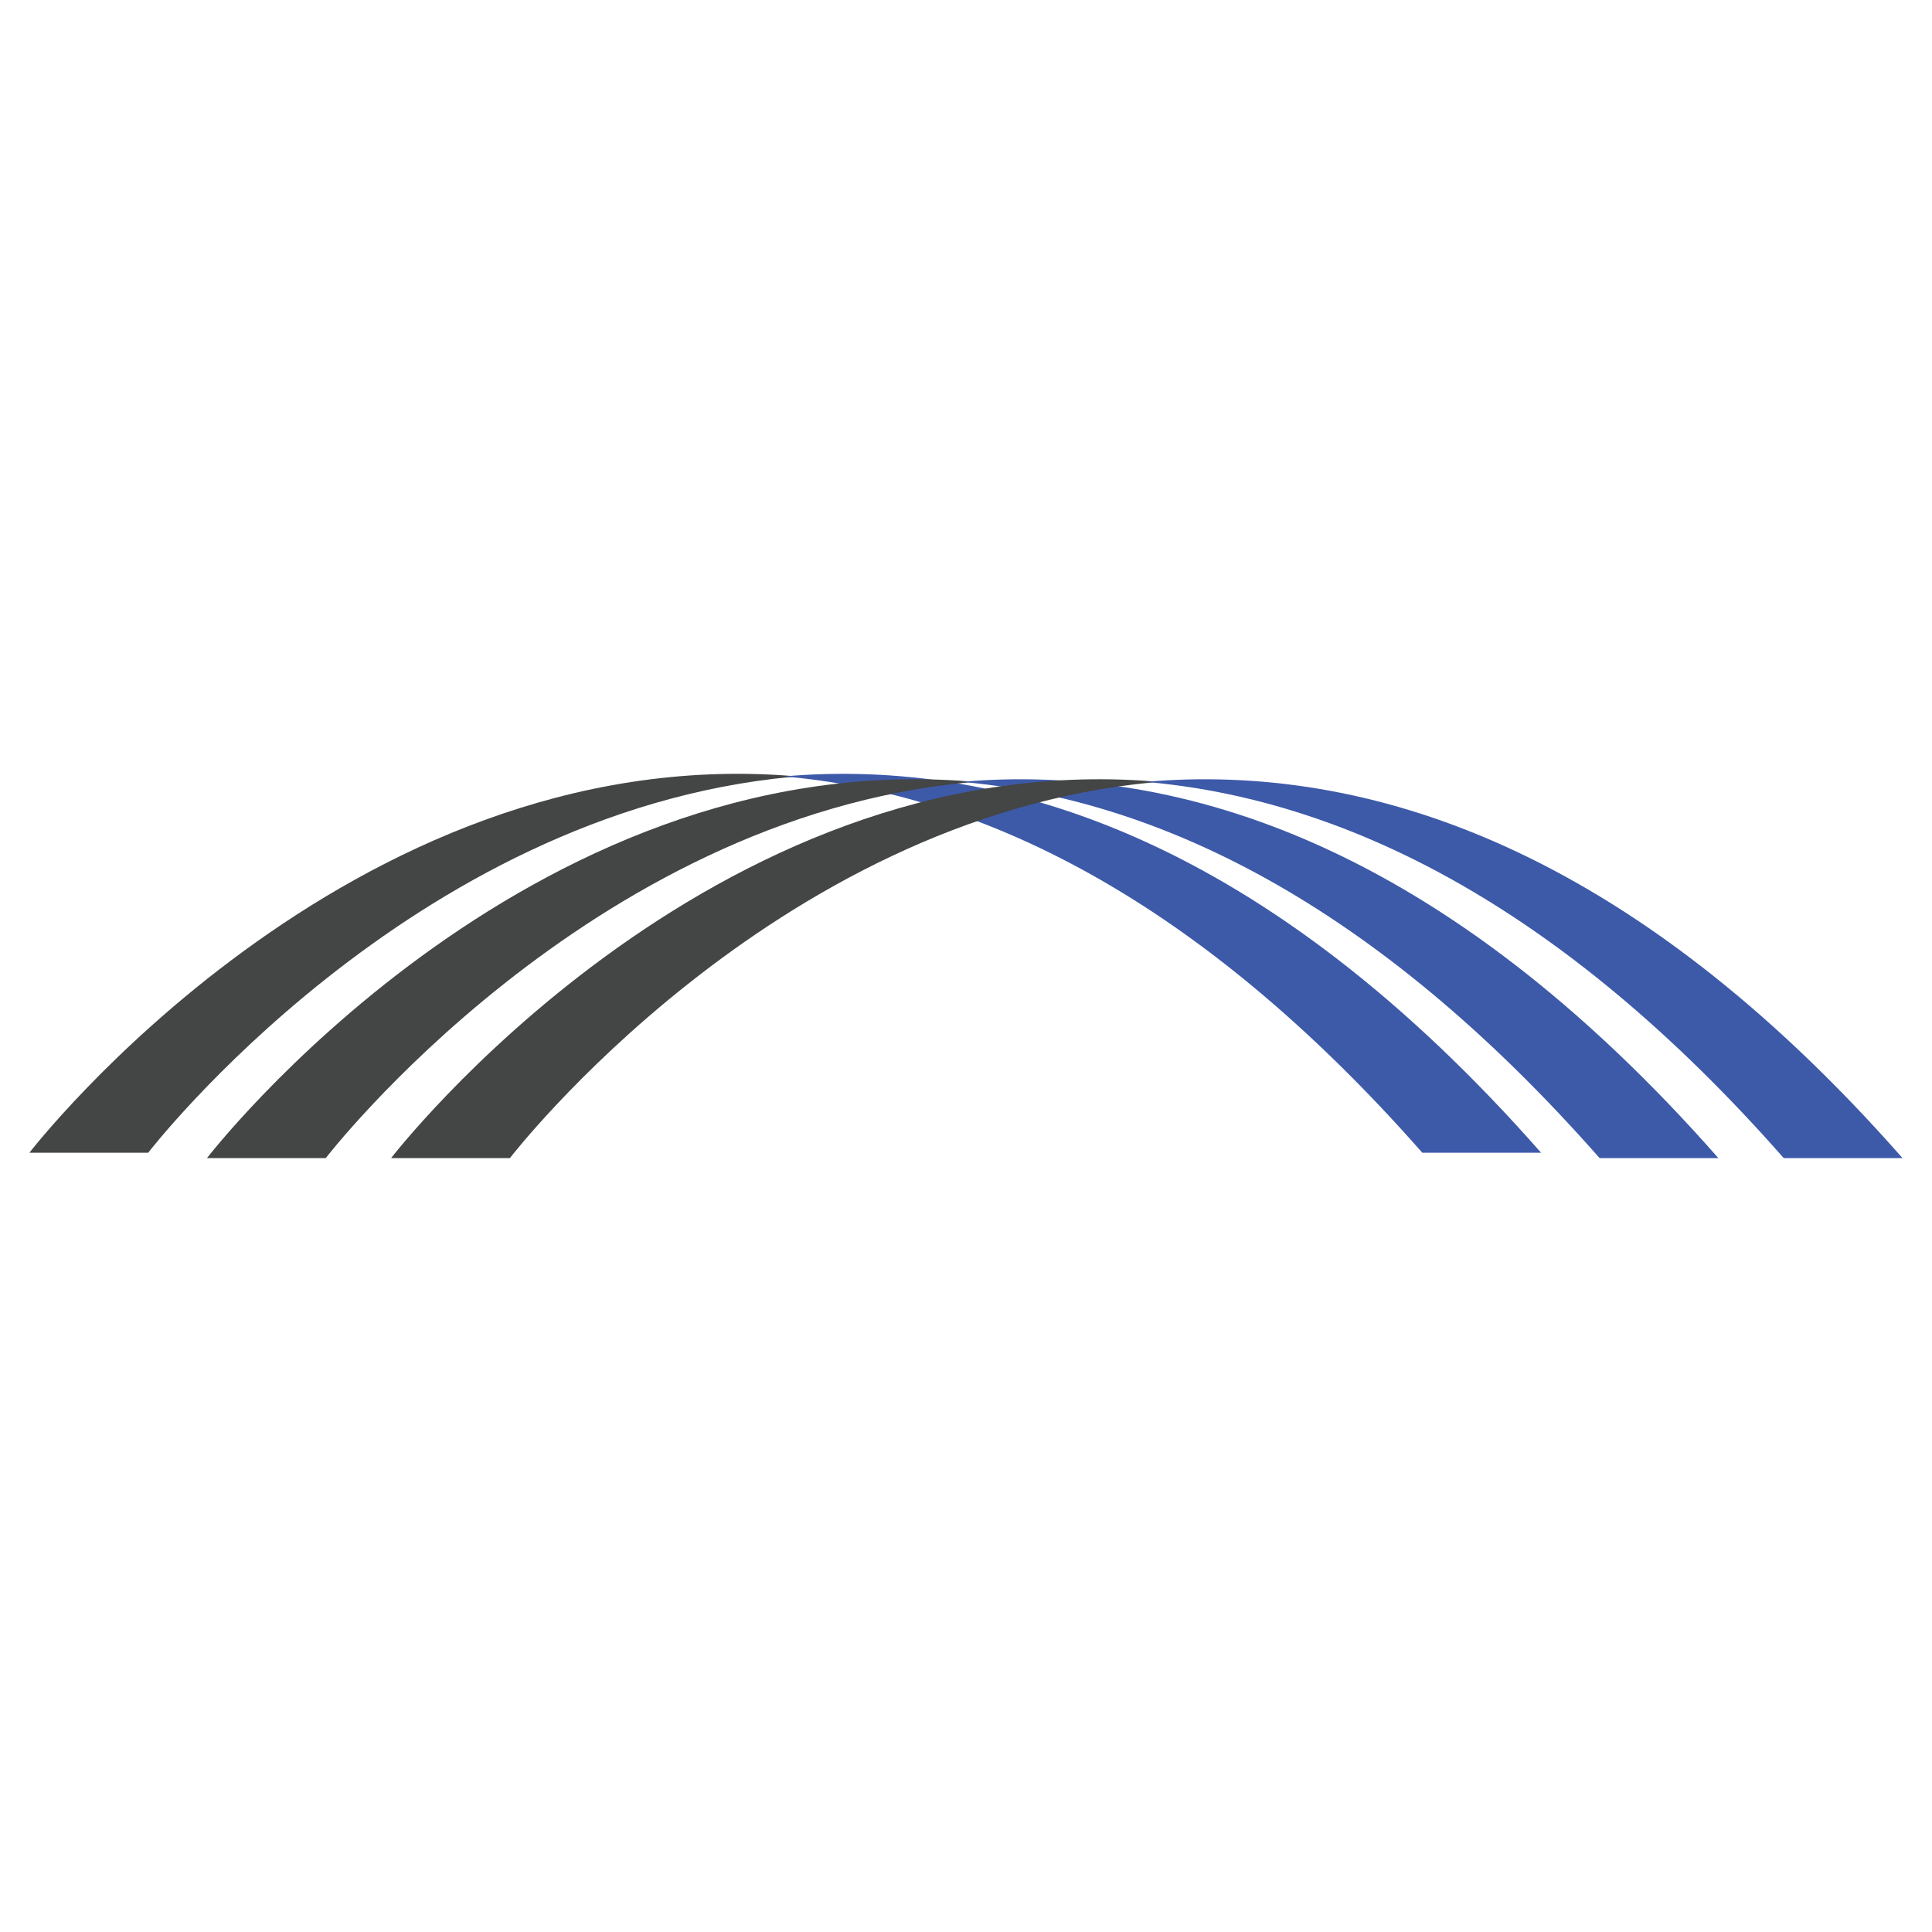 <?xml version="1.0" encoding="utf-8"?>
<!-- Generator: Adobe Illustrator 26.0.1, SVG Export Plug-In . SVG Version: 6.00 Build 0)  -->
<svg version="1.1" id="Layer_1" xmlns="http://www.w3.org/2000/svg" xmlns:xlink="http://www.w3.org/1999/xlink" x="0px" y="0px"
	 viewBox="0 0 128 128" style="enable-background:new 0 0 128 128;" xml:space="preserve">
<style type="text/css">
	.st0{fill:#444545;}
	.st1{fill:#3D5AA9;}
</style>
<g>
	<path class="st0" d="M1.95,76.37h7.87c0,0,17.34-22.54,42.64-24.9c0,0,0,0,0,0v-0.06C22.96,49.07,1.95,76.37,1.95,76.37z"/>
	<path class="st1" d="M94.23,76.37h7.87c-18.17-20.65-35.5-26.2-50.18-24.93C64.76,52.55,79.21,59.3,94.23,76.37z"/>
</g>
<g>
	<path class="st0" d="M13.71,76.73h7.87c0,0,17.34-22.54,42.64-24.9c0,0,0,0,0,0v-0.06C34.71,49.43,13.71,76.73,13.71,76.73z"/>
	<path class="st1" d="M105.98,76.73h7.87c-18.17-20.65-35.5-26.2-50.18-24.93C76.52,52.91,90.96,59.66,105.98,76.73z"/>
</g>
<g>
	<path class="st0" d="M25.91,76.73h7.87c0,0,17.34-22.54,42.64-24.9c0,0,0,0,0,0v-0.06C46.91,49.43,25.91,76.73,25.91,76.73z"/>
	<path class="st1" d="M118.18,76.73h7.87c-18.17-20.65-35.5-26.2-50.18-24.93C88.72,52.91,103.16,59.66,118.18,76.73z"/>
</g>
</svg>
